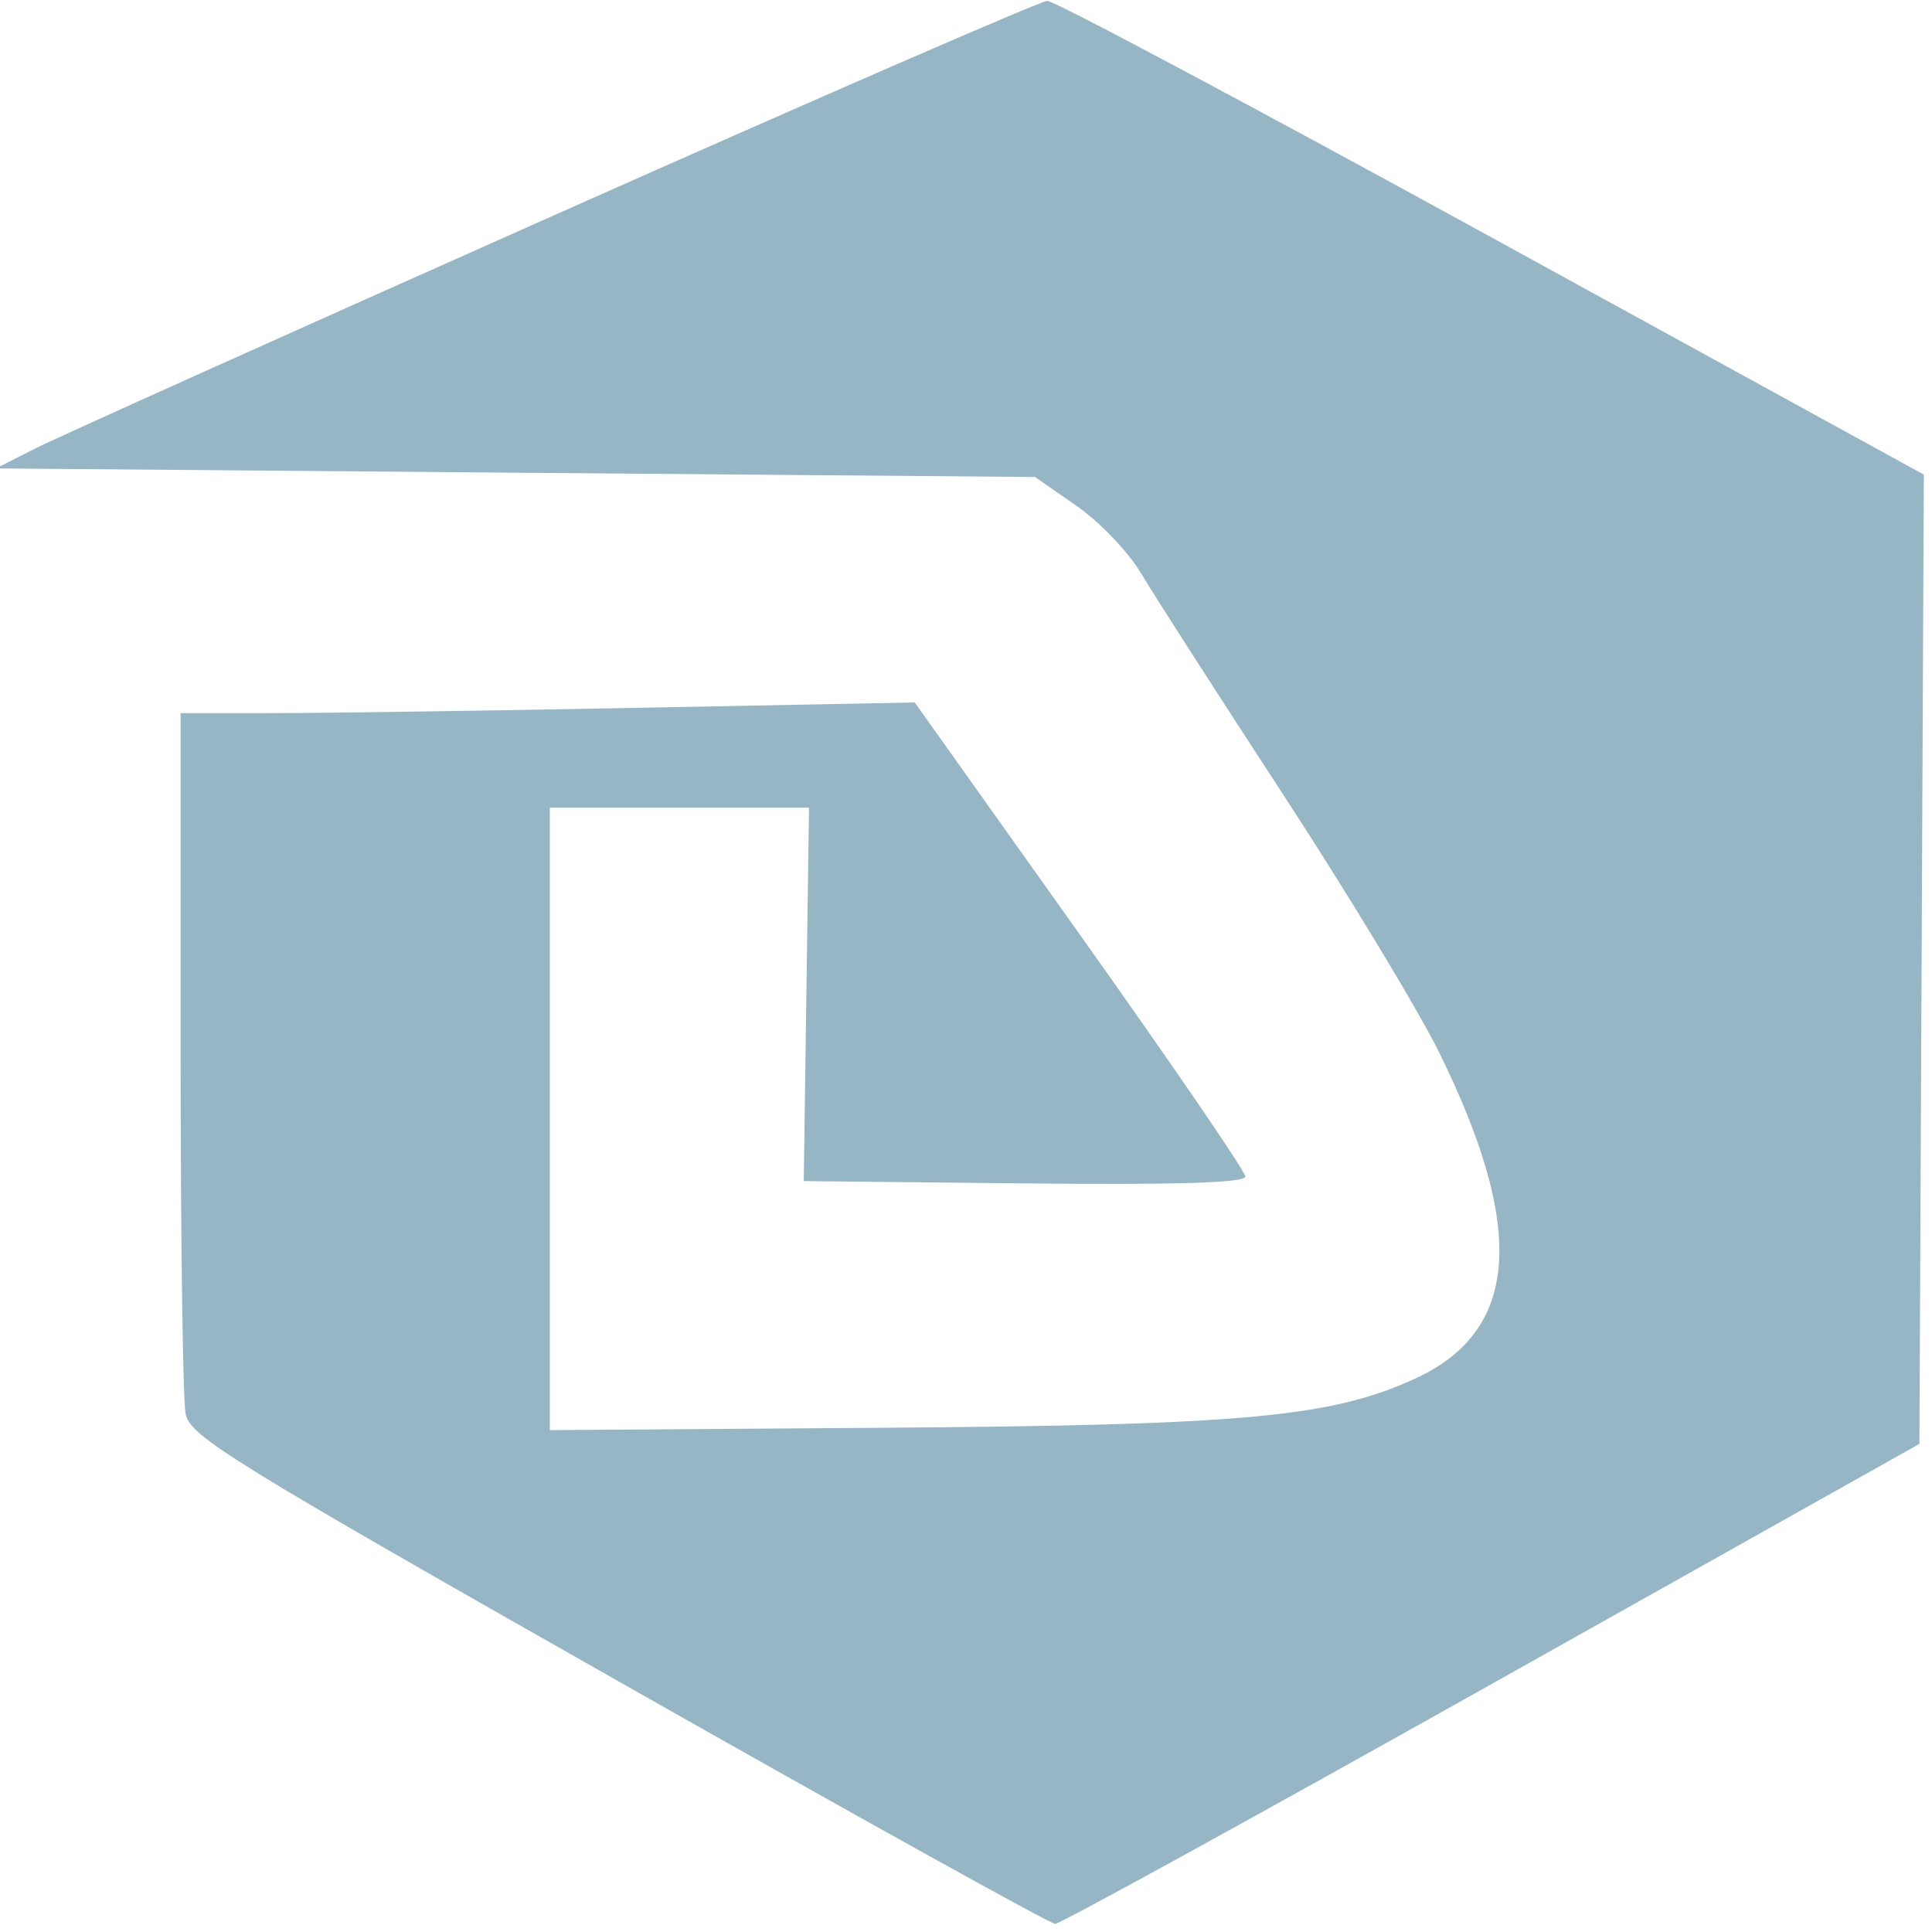 <svg width="225" height="225" viewBox="0 0 225 225" fill="none" xmlns="http://www.w3.org/2000/svg">
    <path fill-rule="evenodd" clip-rule="evenodd"
        d="M64.534 25.066C33.734 38.769 6.509 51.009 4.034 52.266L-0.466 54.551L60.034 55.051L120.534 55.551L125.376 58.912C128.039 60.761 131.414 64.289 132.876 66.752C134.338 69.215 141.749 80.753 149.346 92.391C156.943 104.029 165.155 117.601 167.595 122.551C177.79 143.231 176.911 155.015 164.758 160.576C154.992 165.045 144.818 165.981 102.783 166.278L64.033 166.551V130.301L64.034 94.051H79.125H94.216L93.911 115.801L93.606 137.551L119.32 137.818C137.044 138.002 145.034 137.753 145.034 137.017C145.034 136.43 136.372 123.768 125.784 108.88L106.534 81.809L74.534 82.428C56.934 82.769 37.697 83.048 31.784 83.049L21.034 83.051V122.426C21.034 144.082 21.297 163.095 21.619 164.676C22.147 167.276 26.968 170.253 72.013 195.801C99.408 211.338 122.301 224.051 122.887 224.051C123.473 224.051 146.358 211.475 173.743 196.104L223.534 168.157L223.792 111.715L224.05 55.273L173.727 27.662C146.05 12.476 122.759 0.073 121.969 0.101C121.18 0.128 95.334 11.363 64.534 25.066Z"
        fill="#96B6C5" />
</svg>
